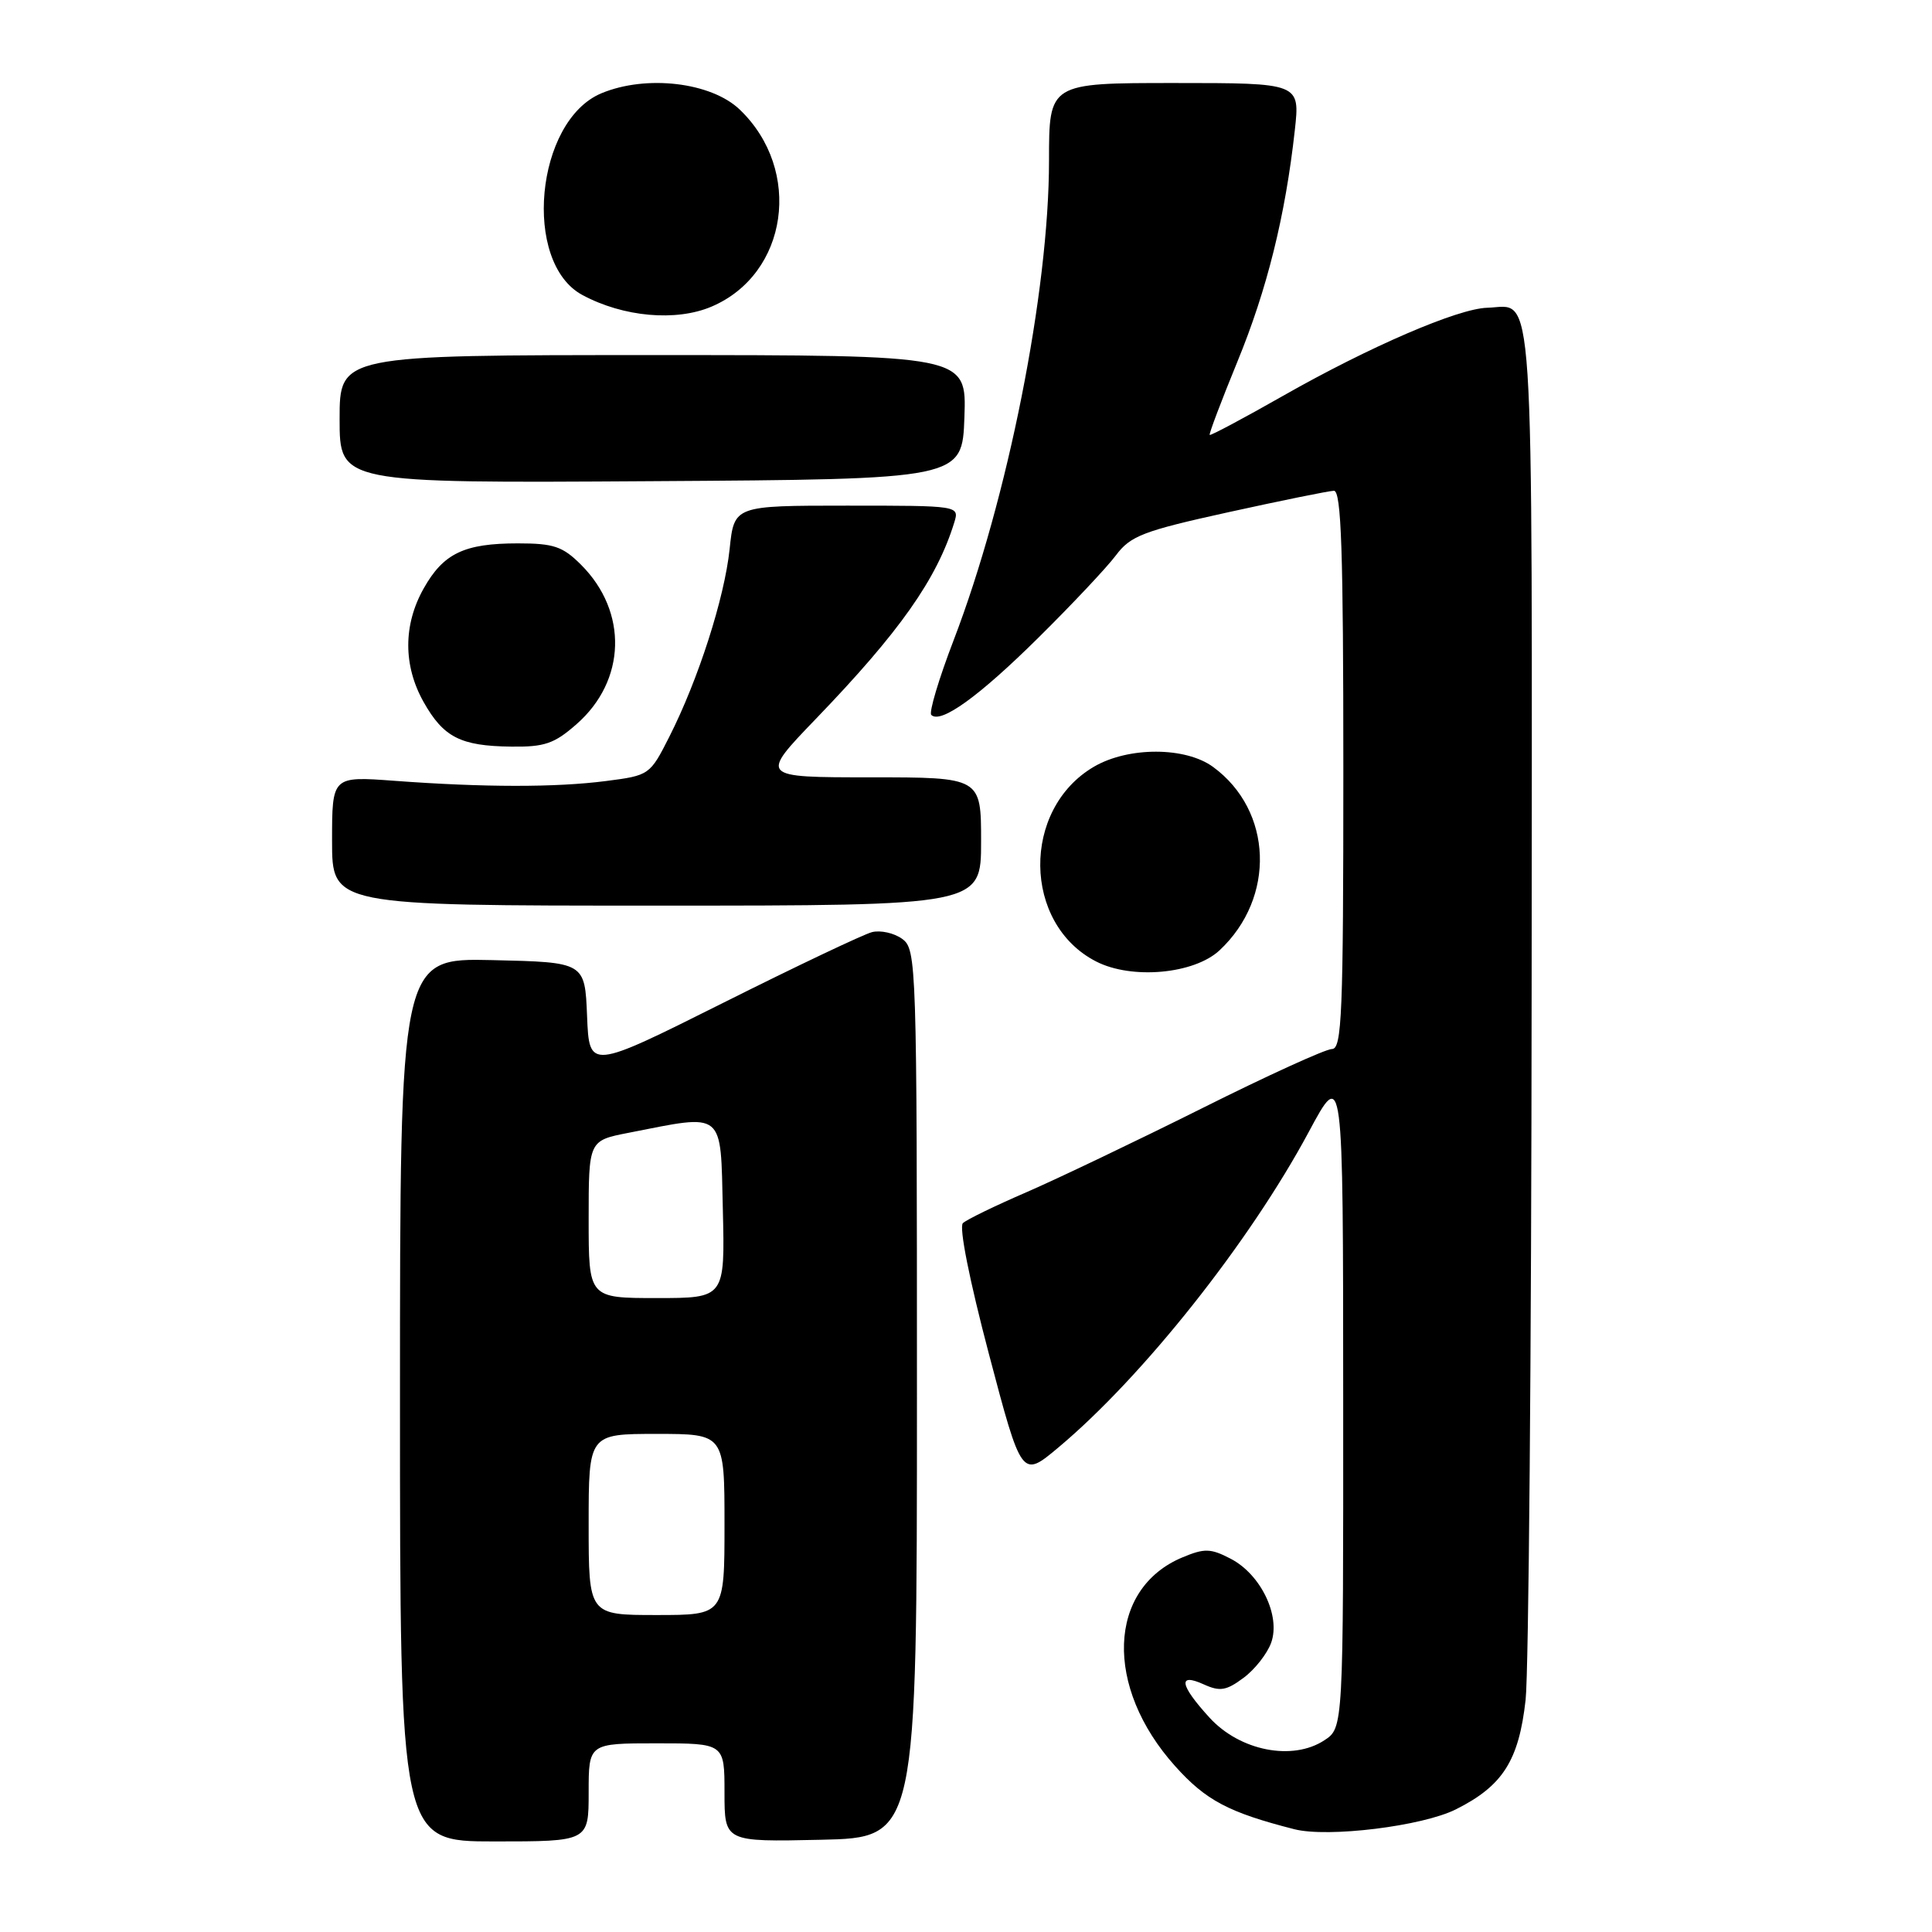<?xml version="1.0" encoding="UTF-8" standalone="no"?>
<!DOCTYPE svg PUBLIC "-//W3C//DTD SVG 1.1//EN" "http://www.w3.org/Graphics/SVG/1.1/DTD/svg11.dtd" >
<svg xmlns="http://www.w3.org/2000/svg" xmlns:xlink="http://www.w3.org/1999/xlink" version="1.1" viewBox="0 0 256 256">
 <g >
 <path fill="currentColor"
d=" M 78.00 237.50 C 78.00 231.00 78.00 231.00 87.00 231.00 C 96.00 231.00 96.00 231.00 96.00 237.53 C 96.00 244.06 96.00 244.06 108.75 243.78 C 121.50 243.50 121.50 243.50 121.50 184.67 C 121.50 127.52 121.44 125.80 119.55 124.41 C 118.48 123.63 116.68 123.23 115.55 123.51 C 114.42 123.80 105.53 128.02 95.79 132.90 C 78.08 141.76 78.08 141.76 77.79 134.63 C 77.50 127.50 77.50 127.50 65.25 127.22 C 53.00 126.94 53.00 126.94 53.00 185.47 C 53.00 244.00 53.00 244.00 65.50 244.00 C 78.00 244.00 78.00 244.00 78.00 237.50 Z  M 192.93 239.74 C 199.13 236.63 201.25 233.29 202.15 225.25 C 202.56 221.54 202.92 179.07 202.95 130.87 C 203.01 34.61 203.40 40.60 197.06 40.78 C 193.17 40.89 181.48 45.93 170.01 52.45 C 164.79 55.42 160.41 57.75 160.29 57.63 C 160.17 57.51 161.82 53.15 163.95 47.95 C 167.89 38.37 170.32 28.58 171.57 17.25 C 172.26 11.00 172.26 11.00 155.63 11.00 C 139.00 11.00 139.00 11.00 139.00 21.28 C 139.00 38.62 133.53 66.14 126.37 84.81 C 124.40 89.94 123.07 94.40 123.40 94.73 C 124.63 95.96 129.72 92.29 137.59 84.50 C 142.04 80.10 146.66 75.19 147.86 73.59 C 149.80 71.00 151.46 70.36 162.77 67.87 C 169.77 66.33 176.06 65.05 176.75 65.03 C 177.73 65.01 178.00 73.05 178.00 102.00 C 178.00 134.35 177.81 139.00 176.49 139.00 C 175.66 139.00 167.89 142.54 159.24 146.87 C 150.58 151.19 140.12 156.19 136.00 157.98 C 131.88 159.76 128.09 161.60 127.59 162.07 C 127.05 162.57 128.46 169.64 131.03 179.39 C 135.38 195.87 135.38 195.87 140.24 191.80 C 151.43 182.43 165.58 164.59 173.41 150.00 C 177.97 141.50 177.97 141.50 177.98 185.23 C 178.00 228.95 178.00 228.95 175.48 230.60 C 171.26 233.37 164.30 232.00 160.28 227.61 C 156.31 223.27 156.02 221.60 159.53 223.20 C 161.65 224.16 162.50 224.02 164.78 222.32 C 166.28 221.21 167.92 219.11 168.44 217.66 C 169.71 214.09 167.05 208.59 163.05 206.53 C 160.41 205.16 159.60 205.14 156.68 206.36 C 146.74 210.51 146.29 223.54 155.72 234.03 C 159.79 238.57 162.81 240.16 171.50 242.38 C 175.95 243.52 188.49 241.98 192.93 239.74 Z  M 161.60 125.92 C 169.06 118.95 168.65 107.42 160.75 101.63 C 157.09 98.94 149.52 98.93 144.96 101.59 C 135.33 107.22 135.50 122.43 145.26 127.41 C 149.98 129.82 158.23 129.07 161.60 125.92 Z  M 130.00 111.50 C 130.00 103.00 130.00 103.00 115.33 103.00 C 100.65 103.00 100.65 103.00 108.11 95.25 C 119.21 83.72 124.12 76.76 126.44 69.25 C 127.13 67.00 127.13 67.00 112.21 67.00 C 97.28 67.00 97.28 67.00 96.68 72.75 C 95.99 79.28 92.52 90.06 88.69 97.62 C 86.12 102.70 86.04 102.75 80.30 103.49 C 73.65 104.35 64.13 104.34 52.25 103.46 C 44.00 102.85 44.00 102.85 44.00 111.42 C 44.00 120.00 44.00 120.00 87.00 120.00 C 130.00 120.00 130.00 120.00 130.00 111.50 Z  M 76.40 95.95 C 82.97 90.19 83.23 81.07 77.00 74.84 C 74.56 72.40 73.37 72.00 68.62 72.00 C 61.51 72.00 58.75 73.32 56.13 77.99 C 53.42 82.81 53.42 88.20 56.13 93.02 C 58.76 97.69 61.02 98.85 67.72 98.93 C 72.15 98.99 73.45 98.55 76.40 95.95 Z  M 127.79 55.27 C 128.08 47.05 128.08 47.05 86.54 47.05 C 45.00 47.05 45.00 47.05 45.00 55.53 C 45.00 64.02 45.00 64.02 86.25 63.76 C 127.50 63.50 127.50 63.50 127.79 55.27 Z  M 94.28 40.63 C 104.43 36.31 106.40 22.55 98.02 14.52 C 94.23 10.89 85.63 9.88 79.69 12.36 C 70.95 16.01 69.18 34.80 77.17 39.09 C 82.59 42.01 89.58 42.63 94.28 40.63 Z  M 78.00 202.00 C 78.00 190.00 78.00 190.00 87.00 190.00 C 96.00 190.00 96.00 190.00 96.00 202.00 C 96.00 214.00 96.00 214.00 87.00 214.00 C 78.00 214.00 78.00 214.00 78.00 202.00 Z  M 78.00 161.57 C 78.00 151.14 78.00 151.14 83.25 150.11 C 96.14 147.58 95.46 147.03 95.78 160.25 C 96.06 172.00 96.06 172.00 87.03 172.00 C 78.00 172.00 78.00 172.00 78.00 161.57 Z "/>
</g>
</svg>